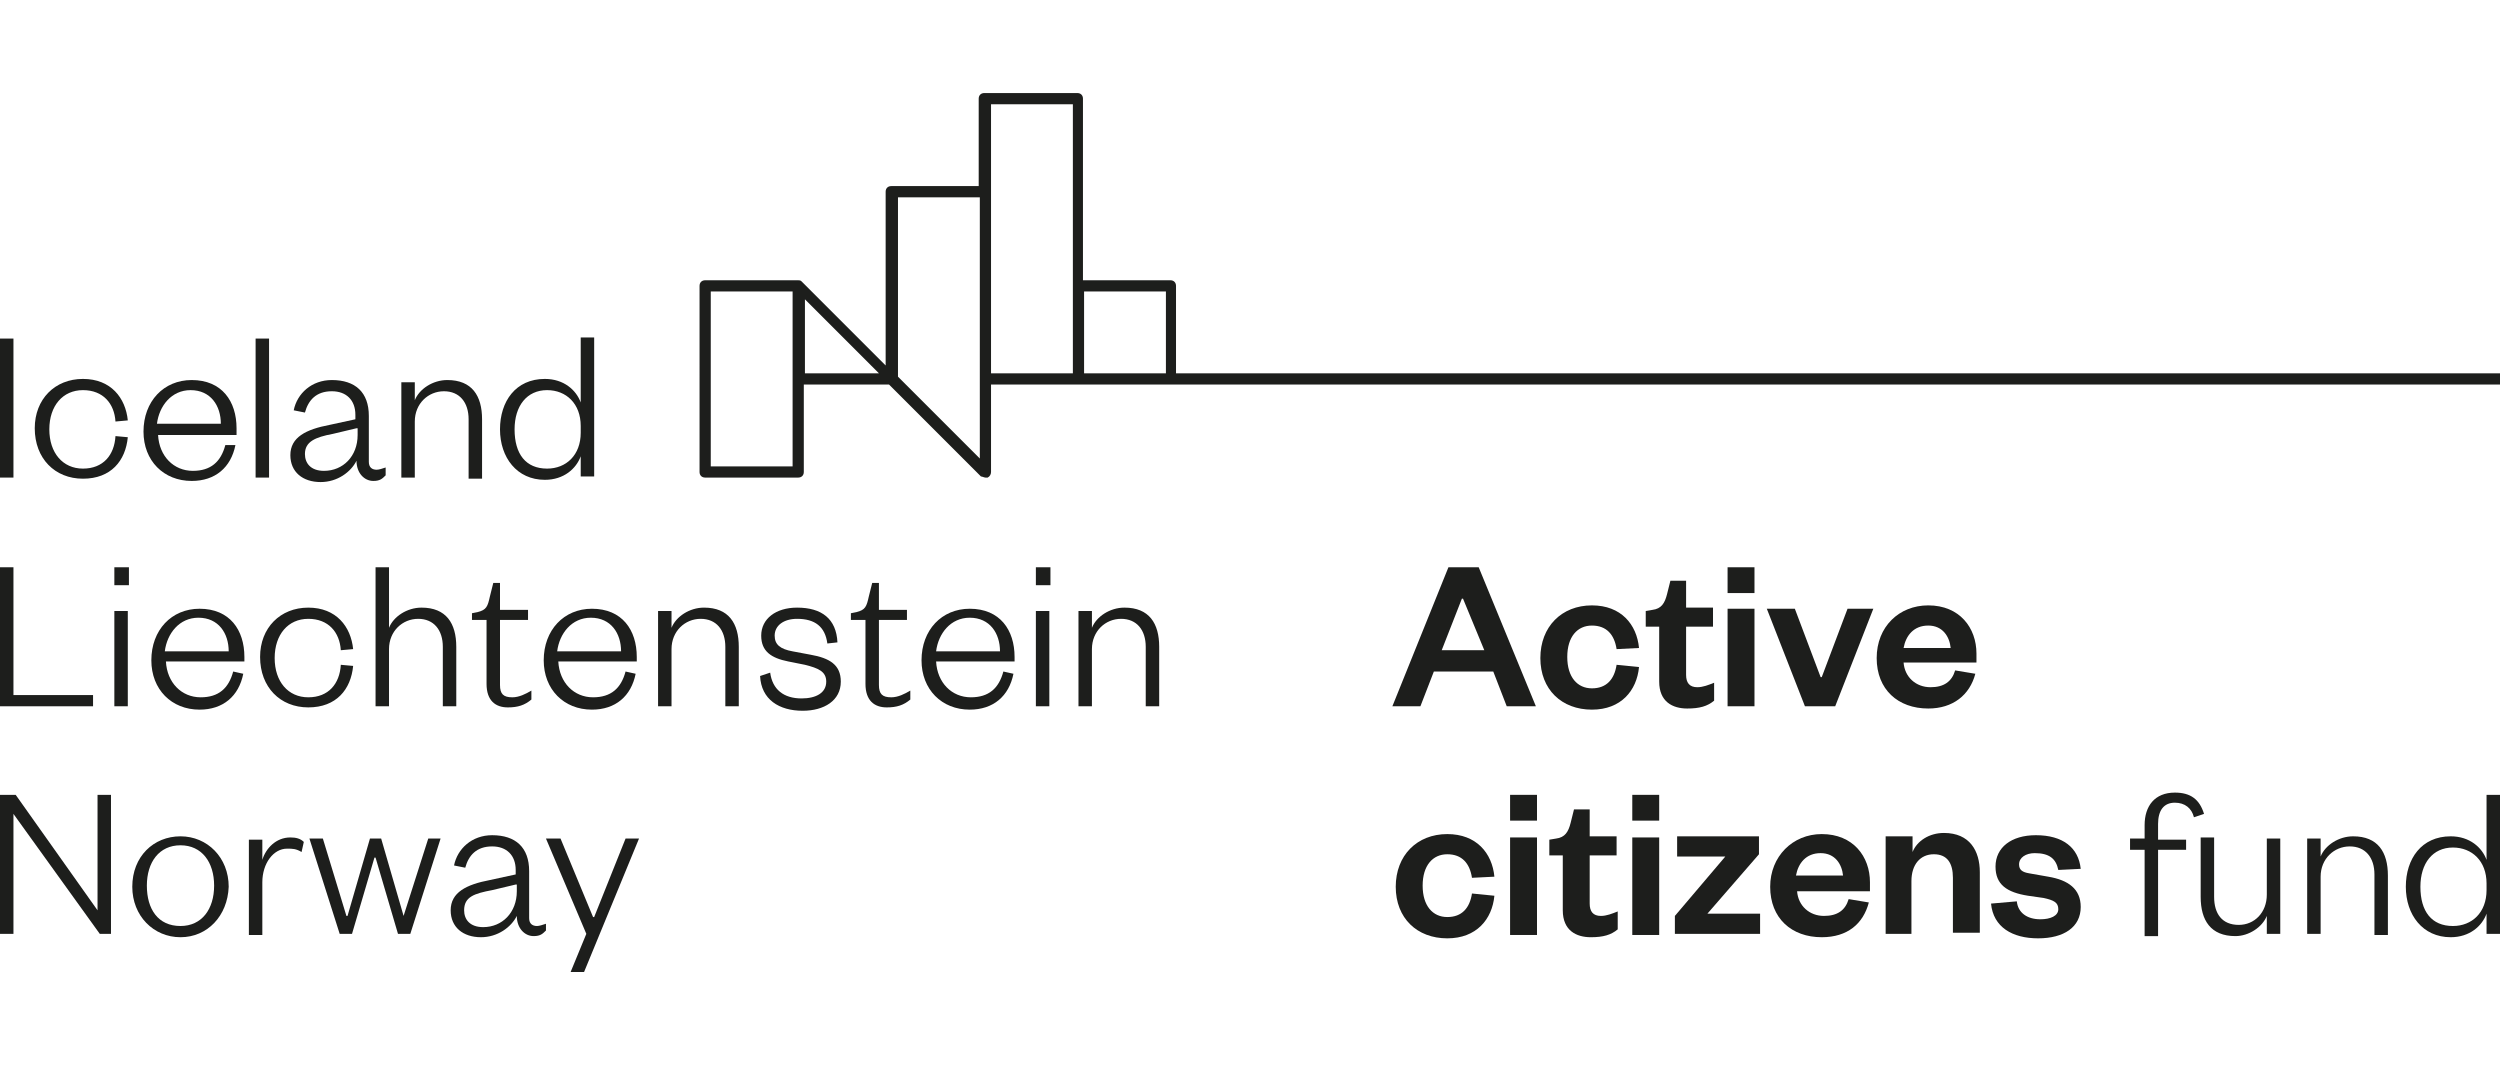 <svg xmlns="http://www.w3.org/2000/svg" xmlns:xlink="http://www.w3.org/1999/xlink" id="Layer_1" x="0px" y="0px" viewBox="0 0 223 95" xml:space="preserve">
<g>
	<path fill="#1D1E1C" d="M223,34.3H88.4v7.8c0,0.2-0.1,0.4-0.3,0.5c-0.1,0-0.1,0-0.2,0c-0.1,0-0.3-0.1-0.4-0.1l-8.2-8.2h-7.6v7.8   c0,0.3-0.2,0.5-0.5,0.5h-8.3c-0.3,0-0.5-0.2-0.5-0.5V25.5c0-0.3,0.2-0.5,0.5-0.5h8.3c0,0,0,0,0,0c0.1,0,0.2,0,0.3,0.1c0,0,0,0,0,0   l7.5,7.5V17.1c0-0.3,0.2-0.5,0.5-0.5h7.8V8.8c0-0.3,0.2-0.5,0.5-0.5h8.3c0.3,0,0.5,0.2,0.5,0.5V25h7.8c0.3,0,0.5,0.2,0.5,0.5v7.8   H223V34.3z M63.4,41.6h7.3V26h-7.3V41.6z M80.1,33.6l7.3,7.3V17.6h-7.3V33.6z M96.7,33.3h7.3V26h-7.3V33.3z M88.4,33.3h7.3v-24   h-7.3V33.3z M71.8,33.3h6.6l-6.6-6.6V33.3z"></path>
	<g>
		<path fill="#1D1E1C" d="M1.2,30.2v12.4H0V30.2H1.2z"></path>
		<path fill="#1D1E1C" d="M7.4,33.8c2.5,0,3.8,1.7,4,3.7l-1.1,0.1c-0.1-1.6-1.1-2.8-2.9-2.8s-3,1.4-3,3.5s1.2,3.5,3,3.5    s2.8-1.2,2.9-2.9l1.1,0.1c-0.2,2.1-1.5,3.7-4,3.7c-2.5,0-4.3-1.8-4.3-4.5C3.1,35.6,4.9,33.8,7.4,33.8z"></path>
		<path fill="#1D1E1C" d="M21,39.7c-0.4,2-1.8,3.2-3.9,3.2c-2.5,0-4.3-1.8-4.3-4.4c0-2.7,1.8-4.6,4.3-4.6c2.7,0,4,1.9,4,4.3v0.6h-7    c0.1,1.9,1.4,3.2,3.1,3.2c1.6,0,2.5-0.8,2.9-2.3L21,39.7z M19.7,37.8c0-1.6-0.9-3-2.7-3c-1.7,0-2.8,1.4-3,3H19.7z"></path>
		<path fill="#1D1E1C" d="M24,30.2v12.4h-1.2V30.2H24z"></path>
		<path fill="#1D1E1C" d="M32.9,41.2c0,0.5,0.3,0.7,0.7,0.7c0.2,0,0.5-0.1,0.8-0.2v0.7c-0.3,0.3-0.5,0.5-1.1,0.5    c-0.8,0-1.5-0.7-1.5-1.8c-0.5,1-1.7,1.9-3.2,1.9c-1.6,0-2.7-0.9-2.7-2.4c0-1.6,1.4-2.3,3.5-2.7l2.3-0.5v-0.4    c0-1.3-0.8-2.1-2.1-2.1c-1.4,0-2.1,0.8-2.4,1.9l-1-0.2c0.3-1.5,1.6-2.7,3.4-2.7c2.1,0,3.3,1.1,3.3,3.2V41.2z M31.8,38.2l-2.1,0.5    c-1.6,0.3-2.5,0.7-2.5,1.8c0,0.8,0.5,1.5,1.7,1.5c1.7,0,3-1.3,3-3.2V38.2z"></path>
		<path fill="#1D1E1C" d="M37,42.6h-1.2v-8.5H37v1.6c0.4-1,1.6-1.8,2.9-1.8c2.2,0,3.1,1.4,3.1,3.5v5.3h-1.2v-5.3    c0-1.5-0.8-2.5-2.2-2.5c-1.4,0-2.6,1.1-2.6,2.7V42.6z"></path>
		<path fill="#1D1E1C" d="M51.8,40.7c-0.4,1.1-1.5,2.1-3.2,2.1c-2.5,0-4-2-4-4.5s1.4-4.5,4-4.5c1.7,0,2.8,1,3.2,2.1v-5.8H53v12.4    h-1.2V40.7z M51.8,38c0-2-1.3-3.2-3-3.2c-1.8,0-2.9,1.4-2.9,3.5c0,2.2,1,3.5,2.9,3.5c1.7,0,3-1.2,3-3.2V38z"></path>
		<path fill="#1D1E1C" d="M1.2,50.6v11.4h7.1v1H0V50.6H1.2z"></path>
		<path fill="#1D1E1C" d="M10.2,50.6h1.3v1.6h-1.3V50.6z M11.4,54.4V63h-1.2v-8.5H11.4z"></path>
		<path fill="#1D1E1C" d="M21.7,60.1c-0.4,2-1.8,3.2-3.9,3.2c-2.5,0-4.3-1.8-4.3-4.4c0-2.7,1.8-4.6,4.3-4.6c2.7,0,4,1.9,4,4.3V59h-7    c0.1,1.9,1.4,3.2,3.1,3.2c1.6,0,2.5-0.8,2.9-2.3L21.7,60.1z M20.4,58.1c0-1.6-0.9-3-2.7-3c-1.7,0-2.8,1.4-3,3H20.4z"></path>
		<path fill="#1D1E1C" d="M27.5,54.2c2.5,0,3.8,1.7,4,3.7L30.4,58c-0.1-1.6-1.1-2.8-2.9-2.8c-1.8,0-3,1.4-3,3.5c0,2.1,1.2,3.5,3,3.5    c1.8,0,2.8-1.2,2.9-2.9l1.1,0.1c-0.2,2.1-1.5,3.7-4,3.7c-2.5,0-4.3-1.8-4.3-4.5C23.2,56,25,54.2,27.5,54.2z"></path>
		<path fill="#1D1E1C" d="M34.7,63h-1.2V50.6h1.2V56c0.4-1,1.6-1.8,2.9-1.8c2.2,0,3.1,1.4,3.1,3.5V63h-1.2v-5.3    c0-1.5-0.8-2.5-2.2-2.5c-1.4,0-2.6,1.1-2.6,2.7V63z"></path>
		<path fill="#1D1E1C" d="M43.4,55.3h-1.3v-0.6l0.5-0.1c0.8-0.2,0.9-0.5,1.1-1.4L44,52h0.6v2.4h2.5v0.9h-2.5v5.8    c0,0.8,0.3,1.1,1.1,1.1c0.6,0,1.2-0.3,1.7-0.6v0.8c-0.6,0.5-1.2,0.7-2.1,0.7c-1.1,0-1.9-0.6-1.9-2.1V55.3z"></path>
		<path fill="#1D1E1C" d="M56.7,60.1c-0.4,2-1.8,3.2-3.9,3.2c-2.5,0-4.3-1.8-4.3-4.4c0-2.7,1.8-4.6,4.3-4.6c2.7,0,4,1.9,4,4.3V59h-7    c0.1,1.9,1.4,3.2,3.1,3.2c1.6,0,2.5-0.8,2.9-2.3L56.7,60.1z M55.4,58.1c0-1.6-0.9-3-2.7-3c-1.7,0-2.8,1.4-3,3H55.4z"></path>
		<path fill="#1D1E1C" d="M59.9,63h-1.2v-8.5h1.2V56c0.4-1,1.6-1.8,2.9-1.8c2.2,0,3.1,1.4,3.1,3.5V63h-1.2v-5.3    c0-1.5-0.8-2.5-2.2-2.5c-1.4,0-2.6,1.1-2.6,2.7V63z"></path>
		<path fill="#1D1E1C" d="M68.7,60c0.2,1.5,1.2,2.3,2.8,2.3c1.3,0,2.2-0.5,2.2-1.5c0-0.9-0.7-1.2-1.9-1.5l-1.5-0.3    c-1.5-0.3-2.4-0.9-2.4-2.3c0-1.5,1.3-2.5,3.2-2.5c2.2,0,3.5,1,3.6,3.1l-0.9,0.1c-0.2-1.5-1.1-2.2-2.7-2.2c-1.2,0-2,0.6-2,1.5    c0,0.8,0.5,1.2,1.6,1.4l1.6,0.3c1.7,0.3,2.7,0.9,2.7,2.4c0,1.7-1.5,2.6-3.4,2.6c-2.1,0-3.7-1-3.8-3.1L68.7,60z"></path>
		<path fill="#1D1E1C" d="M77.2,55.3h-1.3v-0.6l0.5-0.1c0.8-0.2,0.9-0.5,1.1-1.4l0.3-1.2h0.6v2.4h2.5v0.9h-2.5v5.8    c0,0.8,0.3,1.1,1.1,1.1c0.6,0,1.2-0.3,1.7-0.6v0.8c-0.6,0.5-1.2,0.7-2.1,0.7c-1.1,0-1.9-0.6-1.9-2.1V55.3z"></path>
		<path fill="#1D1E1C" d="M90.4,60.1c-0.4,2-1.8,3.2-3.9,3.2c-2.5,0-4.3-1.8-4.3-4.4c0-2.7,1.8-4.6,4.3-4.6c2.7,0,4,1.9,4,4.3V59h-7    c0.1,1.9,1.4,3.2,3.1,3.2c1.6,0,2.5-0.8,2.9-2.3L90.4,60.1z M89.2,58.1c0-1.6-0.9-3-2.7-3c-1.7,0-2.8,1.4-3,3H89.2z"></path>
		<path fill="#1D1E1C" d="M92.4,50.6h1.3v1.6h-1.3V50.6z M93.6,54.4V63h-1.2v-8.5H93.6z"></path>
		<path fill="#1D1E1C" d="M97.4,63h-1.2v-8.5h1.2V56c0.4-1,1.6-1.8,2.9-1.8c2.2,0,3.1,1.4,3.1,3.5V63h-1.2v-5.3    c0-1.5-0.8-2.5-2.2-2.5c-1.4,0-2.6,1.1-2.6,2.7V63z"></path>
		<path fill="#1D1E1C" d="M8.7,81.2V70.9h1.2v12.4h-1L1.2,72.6v10.7H0V70.9h1.4L8.7,81.2z"></path>
		<path fill="#1D1E1C" d="M16.1,83.6c-2.4,0-4.3-1.9-4.3-4.5c0-2.7,1.9-4.5,4.3-4.5c2.4,0,4.3,1.9,4.3,4.5    C20.3,81.7,18.5,83.6,16.1,83.6z M16.1,82.6c1.9,0,3-1.5,3-3.6s-1.1-3.6-3-3.6c-1.9,0-3,1.5-3,3.6S14.1,82.6,16.1,82.6z"></path>
		<path fill="#1D1E1C" d="M26.9,76c-0.5-0.3-0.8-0.3-1.3-0.3c-1.2,0-2.2,1.3-2.2,3v4.7h-1.2v-8.5h1.2v1.8c0.3-1,1.2-2,2.5-2    c0.5,0,0.9,0.1,1.2,0.4L26.9,76z"></path>
		<path fill="#1D1E1C" d="M36,81.7L36,81.7l2.2-6.9h1.1l-2.7,8.5h-1.1l-2-6.8h-0.1l-2,6.8h-1.1l-2.7-8.5h1.2l2.1,6.9h0.1l2-6.9h1    L36,81.7z"></path>
		<path fill="#1D1E1C" d="M47.2,81.9c0,0.5,0.3,0.7,0.7,0.7c0.2,0,0.5-0.1,0.8-0.2V83c-0.3,0.3-0.5,0.5-1.1,0.5    c-0.8,0-1.5-0.7-1.5-1.8c-0.5,1-1.7,1.9-3.2,1.9c-1.6,0-2.7-0.9-2.7-2.4c0-1.6,1.4-2.3,3.5-2.7L46,78v-0.4c0-1.3-0.8-2.1-2.1-2.1    c-1.4,0-2.1,0.8-2.4,1.9l-1-0.2c0.3-1.5,1.6-2.7,3.4-2.7c2.1,0,3.3,1.1,3.3,3.2V81.9z M46,78.9l-2.1,0.5c-1.6,0.3-2.5,0.6-2.5,1.8    c0,0.8,0.5,1.5,1.7,1.5c1.7,0,3-1.3,3-3.2V78.9z"></path>
		<path fill="#1D1E1C" d="M50.9,86.7l1.4-3.4l-3.6-8.5H50l2.9,7H53l2.8-7H57l-4.9,11.9H50.9z"></path>
	</g>
	<g>
		<path fill="#1D1E1C" d="M131.9,50.6L137,63h-2.6l-1.2-3.1h-5.3l-1.2,3.1h-2.5l5-12.4H131.9z M128.6,58h3.8l-1.9-4.6h-0.1L128.6,58    z"></path>
		<path fill="#1D1E1C" d="M142,54c2.6,0,4,1.7,4.2,3.8l-2,0.1c-0.2-1.3-0.9-2.1-2.2-2.1c-1.3,0-2.2,1-2.2,2.8c0,1.8,0.9,2.8,2.2,2.8    c1.3,0,2-0.8,2.2-2.1l2,0.2c-0.2,2.1-1.6,3.8-4.2,3.8c-2.7,0-4.6-1.8-4.6-4.6C137.4,55.9,139.3,54,142,54z"></path>
		<path fill="#1D1E1C" d="M148,55.9h-1.2v-1.4l0.6-0.1c0.8-0.1,1.1-0.6,1.3-1.4l0.3-1.2h1.4v2.4h2.4v1.7h-2.4v4.3    c0,0.7,0.3,1.1,1,1.1c0.5,0,1-0.2,1.5-0.4v1.6c-0.6,0.5-1.3,0.7-2.4,0.7c-1.3,0-2.5-0.6-2.5-2.4V55.9z"></path>
		<path fill="#1D1E1C" d="M154.1,50.6h2.4v2.3h-2.4V50.6z M156.5,54.3V63h-2.4v-8.7H156.5z"></path>
		<path fill="#1D1E1C" d="M161,63l-3.4-8.7h2.5l2.3,6.1h0.1l2.3-6.1h2.3l-3.4,8.7H161z"></path>
		<path fill="#1D1E1C" d="M176.2,60.1c-0.5,1.9-2,3.1-4.2,3.1c-2.7,0-4.6-1.7-4.6-4.5s2-4.7,4.6-4.7c2.8,0,4.3,2,4.3,4.3v0.8h-6.5    c0.1,1.3,1.1,2.2,2.4,2.2c1.2,0,1.9-0.5,2.2-1.5L176.2,60.1z M174,57.8c-0.1-1-0.7-2-2-2c-1.3,0-2,0.9-2.2,2H174z"></path>
		<path fill="#1D1E1C" d="M129.1,74.4c2.6,0,4,1.7,4.2,3.8l-2,0.1c-0.2-1.3-0.9-2.1-2.2-2.1c-1.3,0-2.2,1-2.2,2.8    c0,1.8,0.9,2.8,2.2,2.8c1.3,0,2-0.8,2.2-2.1l2,0.2c-0.2,2.1-1.6,3.8-4.2,3.8c-2.7,0-4.6-1.8-4.6-4.6    C124.5,76.3,126.4,74.4,129.1,74.4z"></path>
		<path fill="#1D1E1C" d="M134.7,70.9h2.4v2.3h-2.4V70.9z M137.1,74.7v8.7h-2.4v-8.7H137.1z"></path>
		<path fill="#1D1E1C" d="M139.4,76.3h-1.2v-1.4l0.6-0.1c0.8-0.1,1.1-0.6,1.3-1.4l0.3-1.2h1.4v2.4h2.4v1.7h-2.4v4.3    c0,0.7,0.3,1.1,1,1.1c0.5,0,1-0.2,1.5-0.4v1.6c-0.6,0.5-1.3,0.7-2.4,0.7c-1.3,0-2.5-0.6-2.5-2.4V76.3z"></path>
		<path fill="#1D1E1C" d="M145.6,70.9h2.4v2.3h-2.4V70.9z M148,74.7v8.7h-2.4v-8.7H148z"></path>
		<path fill="#1D1E1C" d="M149.6,76.4v-1.8h7.3v1.6l-4.6,5.3h4.7v1.8h-7.6v-1.6l4.5-5.3H149.6z"></path>
		<path fill="#1D1E1C" d="M166.7,80.5c-0.5,1.9-1.9,3.1-4.2,3.1c-2.7,0-4.6-1.7-4.6-4.5c0-2.7,2-4.7,4.6-4.7c2.8,0,4.3,2,4.3,4.3    v0.8h-6.5c0.1,1.3,1.1,2.2,2.4,2.2c1.2,0,1.9-0.5,2.2-1.5L166.7,80.5z M164.4,78.1c-0.1-1-0.7-2-2-2c-1.3,0-2,0.9-2.2,2H164.4z"></path>
		<path fill="#1D1E1C" d="M170.6,83.3h-2.4v-8.7h2.4v1.4c0.4-1,1.5-1.7,2.8-1.7c2.3,0,3.2,1.6,3.2,3.5v5.4h-2.4v-4.9    c0-1.3-0.5-2.1-1.7-2.1c-1.2,0-2,0.9-2,2.4V83.3z"></path>
		<path fill="#1D1E1C" d="M179.9,80.4c0.1,1,0.9,1.6,2.1,1.6c0.9,0,1.6-0.3,1.6-0.9c0-0.6-0.4-0.8-1.3-1l-1.4-0.2    c-1.9-0.3-2.9-1-2.9-2.6c0-1.7,1.4-2.8,3.6-2.8c2.4,0,3.8,1.1,4,3l-2,0.1c-0.2-1-0.8-1.5-2.1-1.5c-0.8,0-1.4,0.4-1.4,1    c0,0.5,0.3,0.7,0.9,0.8l1.7,0.3c1.8,0.3,2.9,1.1,2.9,2.7c0,1.8-1.5,2.8-3.8,2.8c-2.3,0-4-1-4.2-3.1L179.9,80.4z"></path>
		<path fill="#1D1E1C" d="M190,75.7v-0.9h1.3v-1.2c0-1.7,0.9-2.9,2.7-2.9c1.4,0,2.2,0.6,2.6,1.9l-0.9,0.3c-0.2-0.8-0.8-1.3-1.7-1.3    c-1,0-1.5,0.7-1.5,1.9v1.4h2.5v0.9h-2.5v7.7h-1.2v-7.7H190z"></path>
		<path fill="#1D1E1C" d="M202.2,74.8h1.2v8.5h-1.2v-1.6c-0.4,1-1.6,1.8-2.8,1.8c-2.2,0-3.1-1.4-3.1-3.5v-5.3h1.2v5.3    c0,1.5,0.7,2.5,2.2,2.5c1.4,0,2.5-1.1,2.5-2.7V74.8z"></path>
		<path fill="#1D1E1C" d="M207,83.3h-1.2v-8.5h1.2v1.6c0.4-1,1.6-1.8,2.9-1.8c2.2,0,3.1,1.4,3.1,3.5v5.3h-1.2V78    c0-1.5-0.8-2.5-2.2-2.5c-1.4,0-2.6,1.1-2.6,2.7V83.3z"></path>
		<path fill="#1D1E1C" d="M221.8,81.5c-0.4,1.1-1.5,2.1-3.2,2.1c-2.5,0-4-2-4-4.5s1.4-4.5,4-4.5c1.7,0,2.8,1,3.2,2.1v-5.8h1.2v12.4    h-1.2V81.5z M221.8,78.8c0-2-1.3-3.2-3-3.2c-1.8,0-2.9,1.4-2.9,3.5c0,2.2,1,3.5,2.9,3.5c1.7,0,3-1.2,3-3.2V78.8z"></path>
	</g>
</g>
</svg>